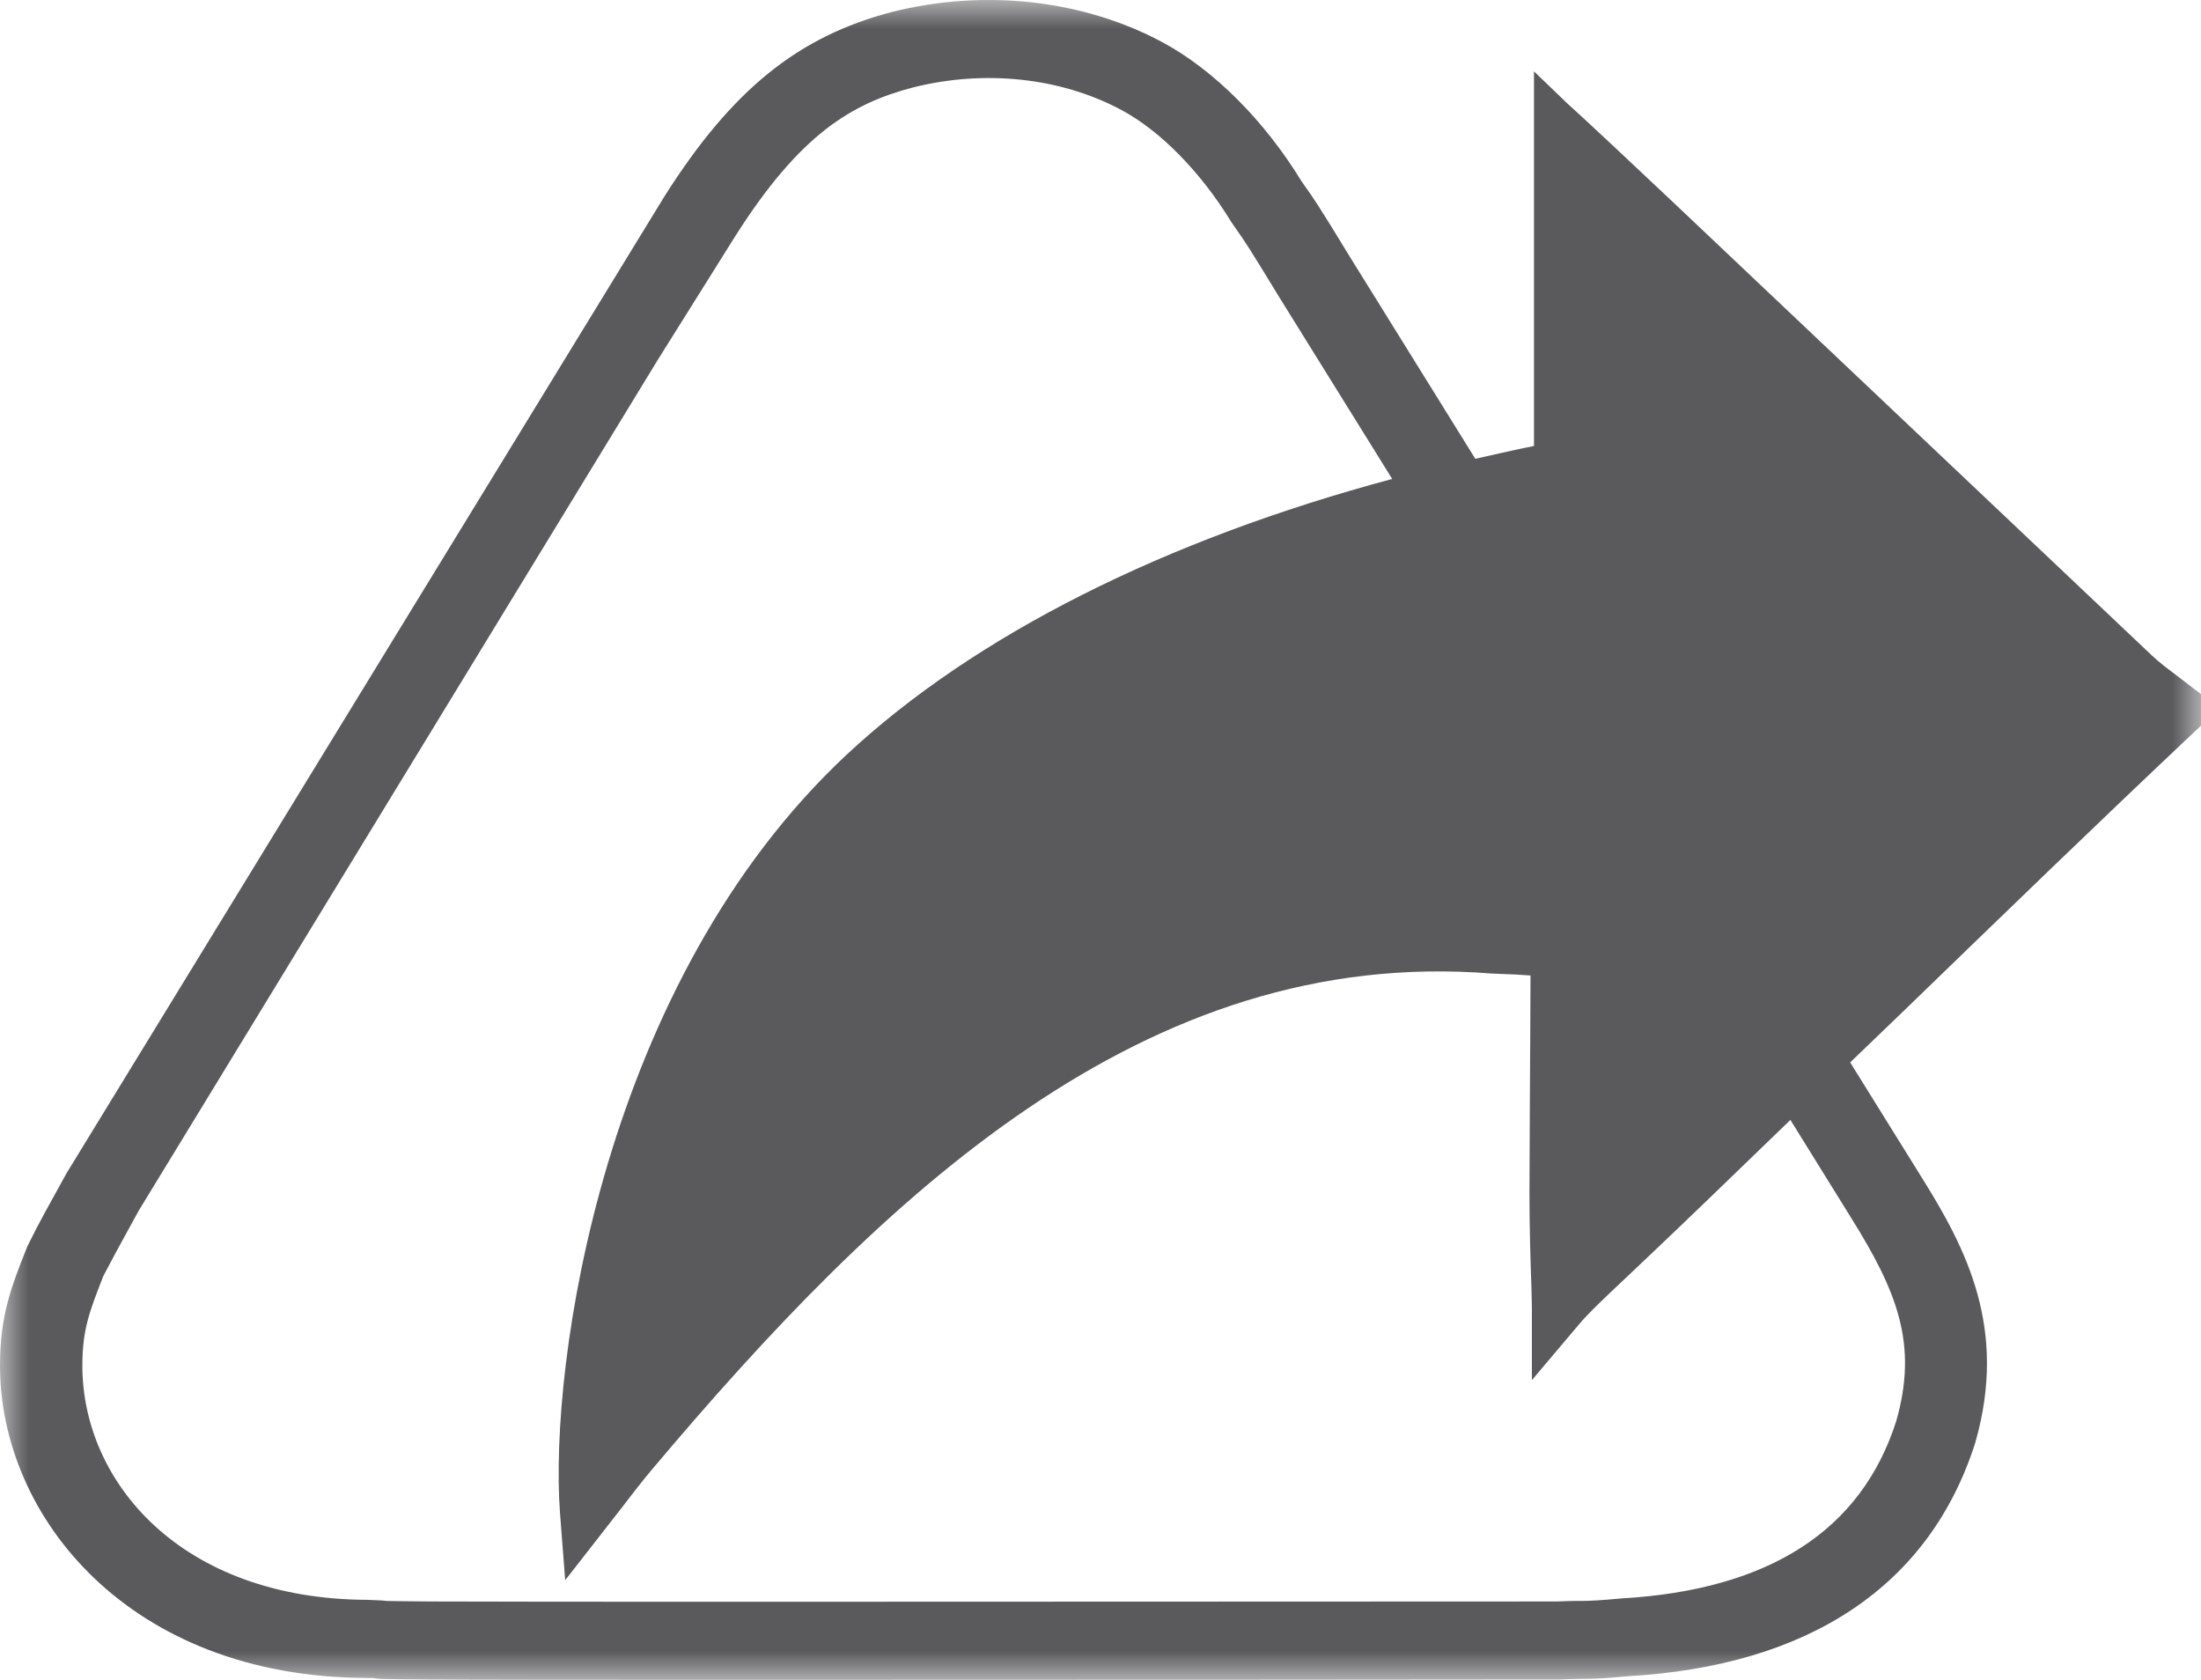 <?xml version="1.0" encoding="UTF-8"?>
<svg width="38px" height="29px" viewBox="0 0 38 29" version="1.1" xmlns="http://www.w3.org/2000/svg" xmlns:xlink="http://www.w3.org/1999/xlink">
    <!-- Generator: Sketch 61.2 (89653) - https://sketch.com -->
    <title>Group 3 Copy 6</title>
    <desc>Created with Sketch.</desc>
    <defs>
        <polygon id="path-1" points="0 0 38 0 38 29 0 29"></polygon>
    </defs>
    <g id="Page-1" stroke="none" stroke-width="1" fill="none" fill-rule="evenodd">
        <g id="Customer-Portal---Design-Suite-builder" transform="translate(-885, -903)">
            <g id="Group-3-Copy-6" transform="translate(885, 903)">
                <mask id="mask-2" fill="white">
                    <use xlink:href="#path-1"></use>
                </mask>
                <g id="Clip-2"></g>
                <path d="M31.949,21.006 L31.949,21.007 C32.767,22.31 33.114,23.215 32.739,24.53 C32.137,26.417 30.549,27.447 27.987,27.594 C27.256,27.661 27.383,27.622 26.884,27.646 L21.775,27.648 C16.306,27.651 8.812,27.654 7.433,27.646 C6.932,27.642 6.748,27.639 6.673,27.637 C6.628,27.63 6.538,27.624 6.348,27.618 C3.115,27.606 1.422,25.575 1.422,23.575 C1.422,22.948 1.549,22.631 1.782,22.032 L1.896,21.816 C1.966,21.683 2.015,21.592 2.393,20.903 L11.359,6.208 L12.696,4.074 C13.814,2.314 14.704,1.786 15.769,1.508 C17.008,1.198 18.322,1.34 19.365,1.901 C20.031,2.257 20.731,2.97 21.256,3.829 L21.361,3.982 C21.464,4.124 21.563,4.27 22.077,5.115 L24.036,8.268 C20.123,9.316 16.833,10.959 14.613,13.032 C10.422,16.947 9.474,23.544 9.669,26.127 L9.758,27.279 L10.738,26.023 C10.91,25.798 11.078,25.58 11.256,25.368 C15.246,20.634 19.751,16.325 25.751,16.806 C26.07,16.816 26.281,16.828 26.424,16.84 C26.422,17.569 26.417,18.315 26.413,18.988 L26.406,20.601 C26.406,21.186 26.424,21.792 26.439,22.195 C26.444,22.389 26.448,22.533 26.448,22.603 L26.448,23.825 L27.254,22.871 C27.439,22.651 27.721,22.389 28.049,22.079 L28.264,21.876 C29.154,21.036 30.03,20.183 30.911,19.333 L31.949,21.006 Z M37.6,11.676 C37.446,11.561 37.291,11.446 37.153,11.316 L28.866,3.472 C28.351,2.984 27.242,1.945 27.063,1.789 L26.484,1.232 L26.484,7.699 C26.14,7.766 25.807,7.847 25.471,7.92 L23.307,4.436 C22.761,3.538 22.651,3.383 22.542,3.231 L22.471,3.13 C21.831,2.082 20.957,1.206 20.067,0.728 C18.7,-0.005 16.999,-0.196 15.398,0.207 C13.776,0.631 12.64,1.549 11.476,3.383 L1.149,20.253 C0.744,20.983 0.696,21.078 0.624,21.215 L0.469,21.523 C0.197,22.209 0,22.704 0,23.575 C0,26.177 2.221,28.95 6.322,28.966 C6.409,28.969 6.453,28.969 6.427,28.964 C6.529,28.985 6.549,28.986 7.421,28.993 C8.063,28.998 10.016,29 12.473,29 C15.319,29 18.839,28.998 21.777,28.997 L26.92,28.993 C27.533,28.966 27.363,29.005 28.097,28.937 C31.247,28.758 33.322,27.368 34.105,24.898 C34.664,22.936 33.951,21.561 33.174,20.32 L31.943,18.34 C32.255,18.039 32.569,17.74 32.882,17.437 C34.536,15.836 36.189,14.233 37.866,12.653 L38,12.528 L38,11.983 L37.6,11.676 Z" id="Fill-1" fill="#5A595C" mask="url(#mask-2)"></path>
            </g>
        </g>
    </g>
</svg>